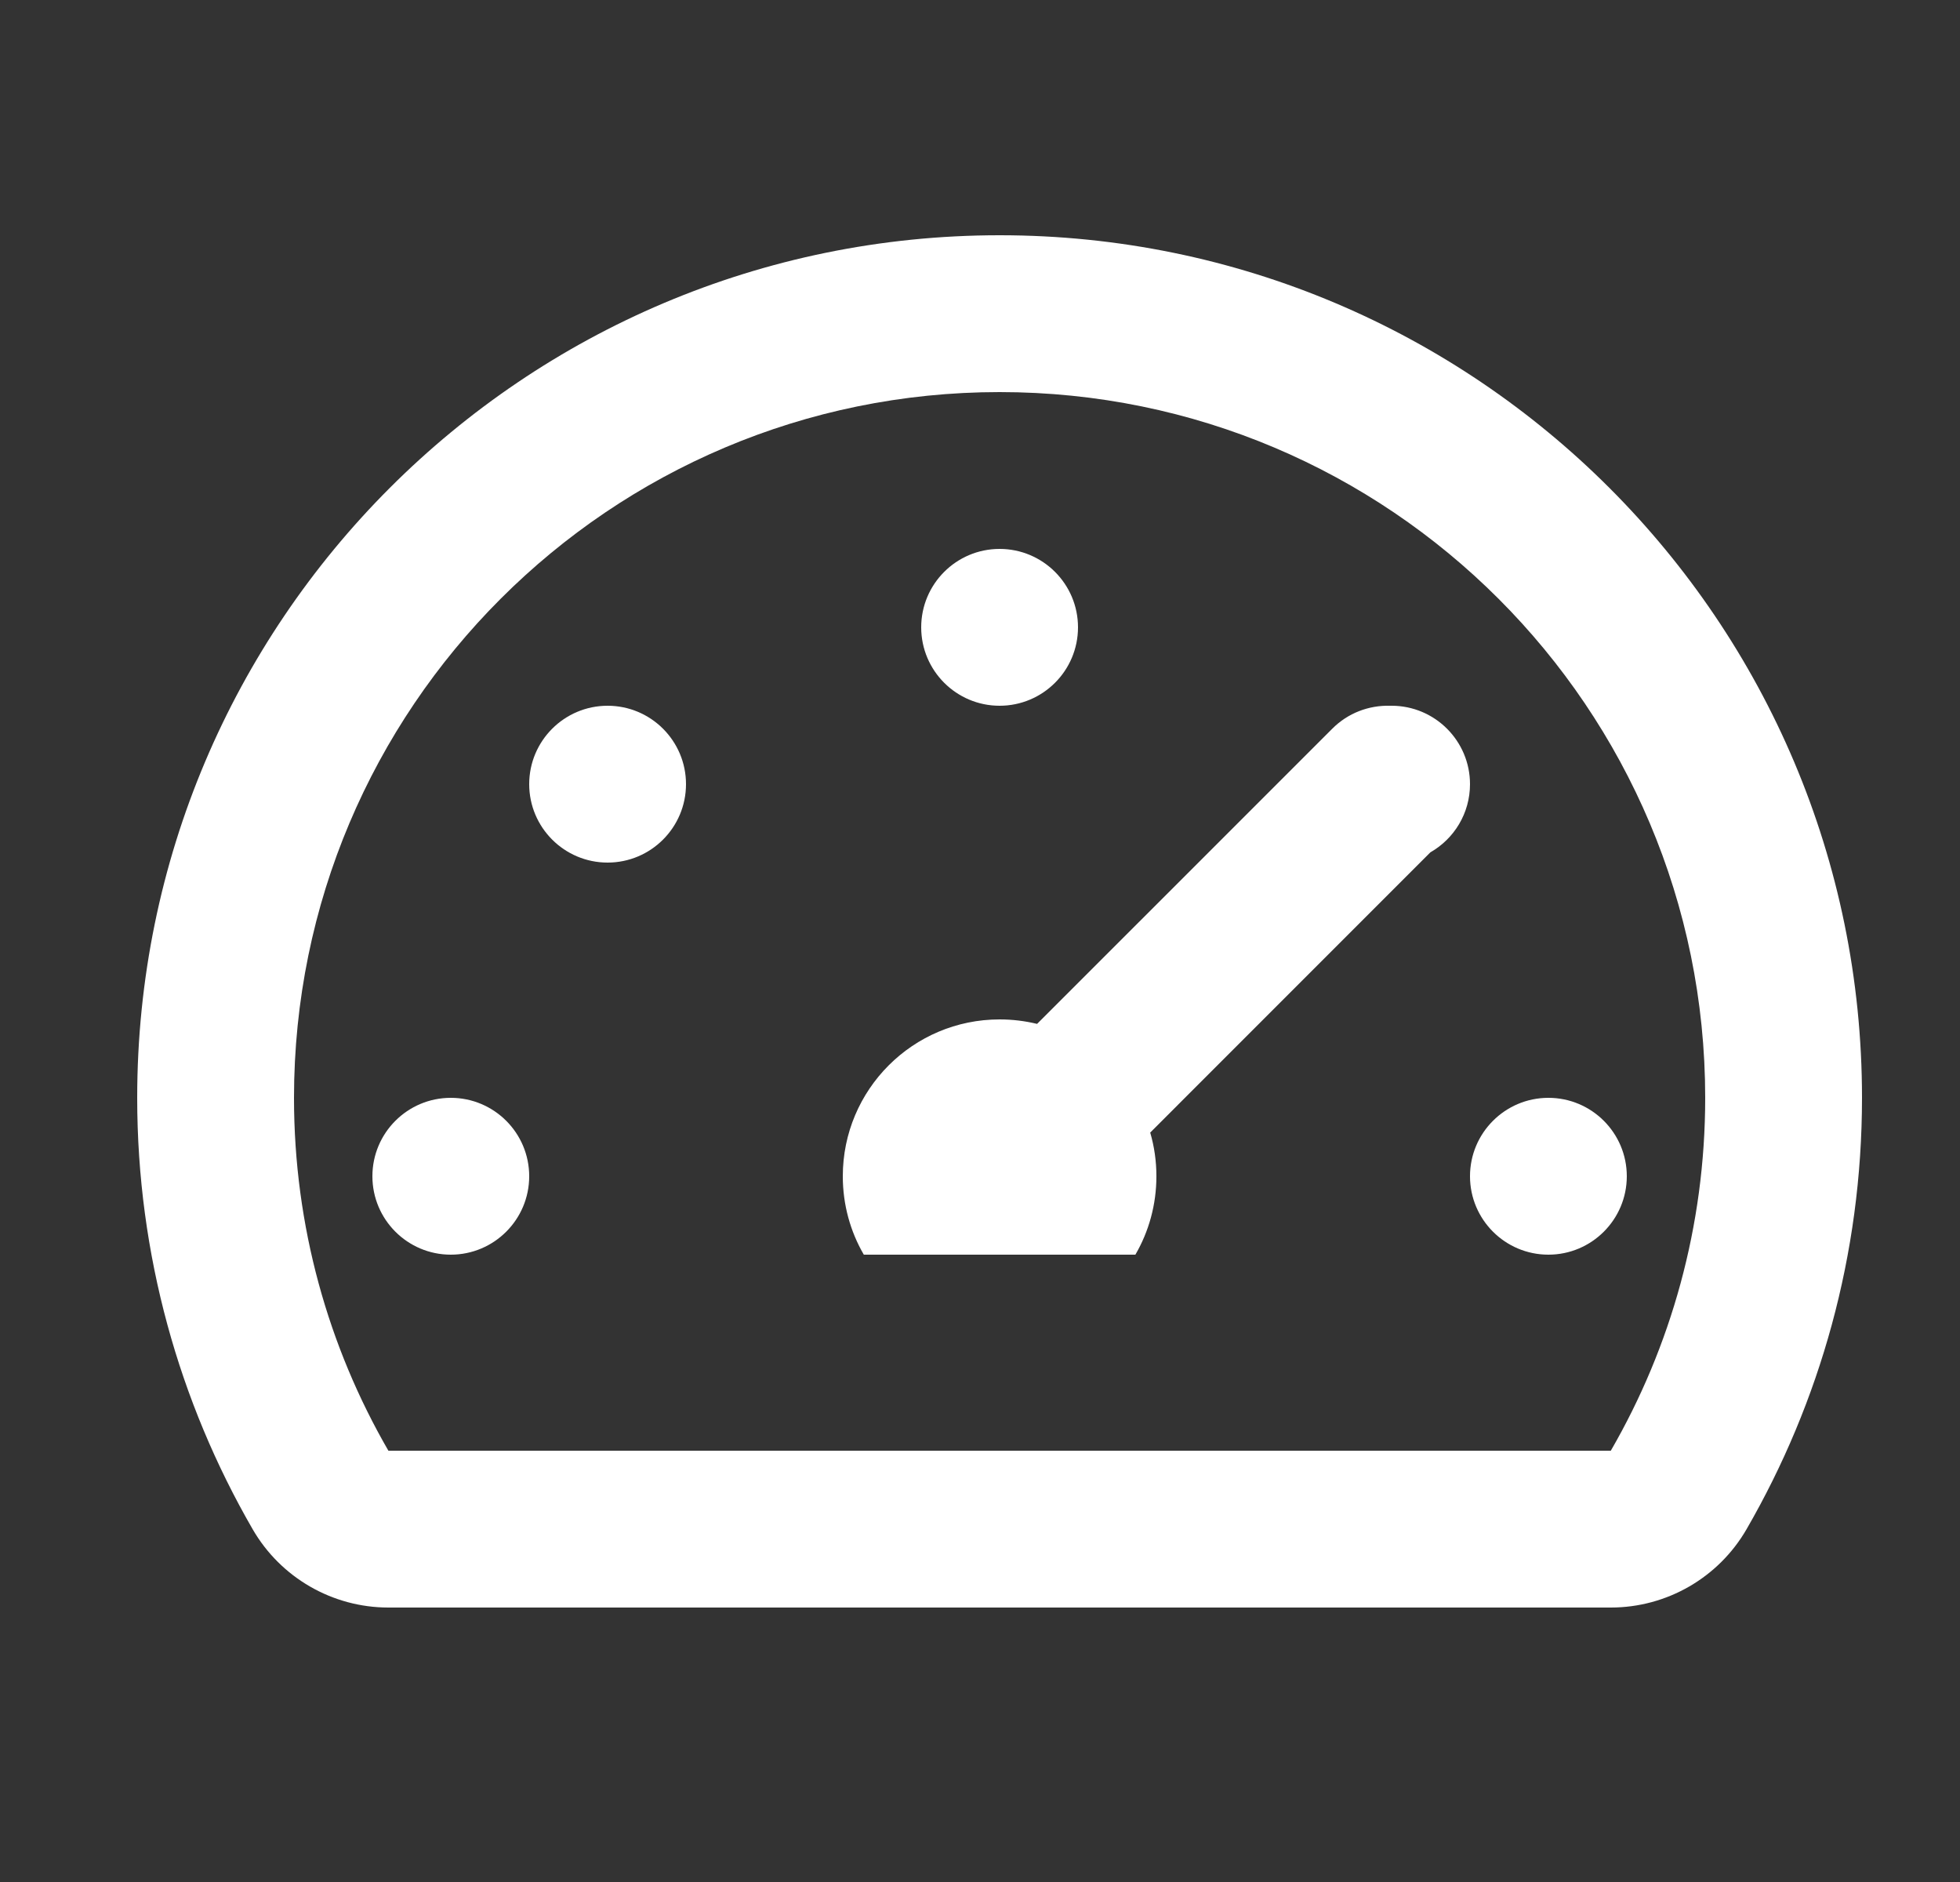 <svg width="25" height="24" viewBox="0 0 25 24" fill="none" xmlns="http://www.w3.org/2000/svg">
<rect x="0" y="0" width="25" height="24" fill="#333333" stroke="none"/>
<path d="M14.75 15C14.75 15.364 14.653 15.706 14.482 16H11.018C10.847 15.706 10.75 15.364 10.75 15C10.75 13.895 11.645 13 12.75 13C12.915 13 13.075 13.02 13.228 13.057L16.993 9.293C17.194 9.091 17.461 8.994 17.725 9C17.733 9 17.742 9 17.75 9C18.302 9 18.75 9.448 18.75 10C18.75 10.372 18.547 10.697 18.245 10.869L14.671 14.443C14.723 14.62 14.75 14.807 14.75 15Z" fill="white"/>
<path d="M5.75 16C5.198 16 4.75 15.552 4.75 15C4.75 14.448 5.198 14 5.75 14C6.302 14 6.75 14.448 6.75 15C6.75 15.552 6.302 16 5.75 16Z" fill="white"/>
<path d="M12.75 7C12.198 7 11.75 7.448 11.75 8C11.75 8.552 12.198 9 12.75 9C13.302 9 13.75 8.552 13.75 8C13.75 7.448 13.302 7 12.75 7Z" fill="white"/>
<path d="M19.75 16C19.198 16 18.75 15.552 18.75 15C18.75 14.448 19.198 14 19.75 14C20.302 14 20.75 14.448 20.75 15C20.75 15.552 20.302 16 19.75 16Z" fill="white"/>
<path d="M7.75 9C7.198 9 6.75 9.448 6.75 10C6.75 10.552 7.198 11 7.75 11C8.302 11 8.75 10.552 8.75 10C8.75 9.448 8.302 9 7.75 9Z" fill="white"/>
<path fill-rule="evenodd" clip-rule="evenodd" d="M20.546 20.5C21.26 20.5 21.92 20.119 22.277 19.502C23.214 17.881 23.75 16 23.75 14C23.75 7.925 18.825 3 12.75 3C6.675 3 1.75 7.925 1.75 14C1.75 16 2.286 17.881 3.223 19.502C3.58 20.119 4.24 20.5 4.954 20.5H20.546ZM3.75 14C3.75 15.639 4.188 17.176 4.954 18.5H20.546C21.312 17.176 21.75 15.639 21.75 14C21.75 9.029 17.721 5 12.75 5C7.779 5 3.75 9.029 3.75 14Z" fill="white"/>
</svg>
